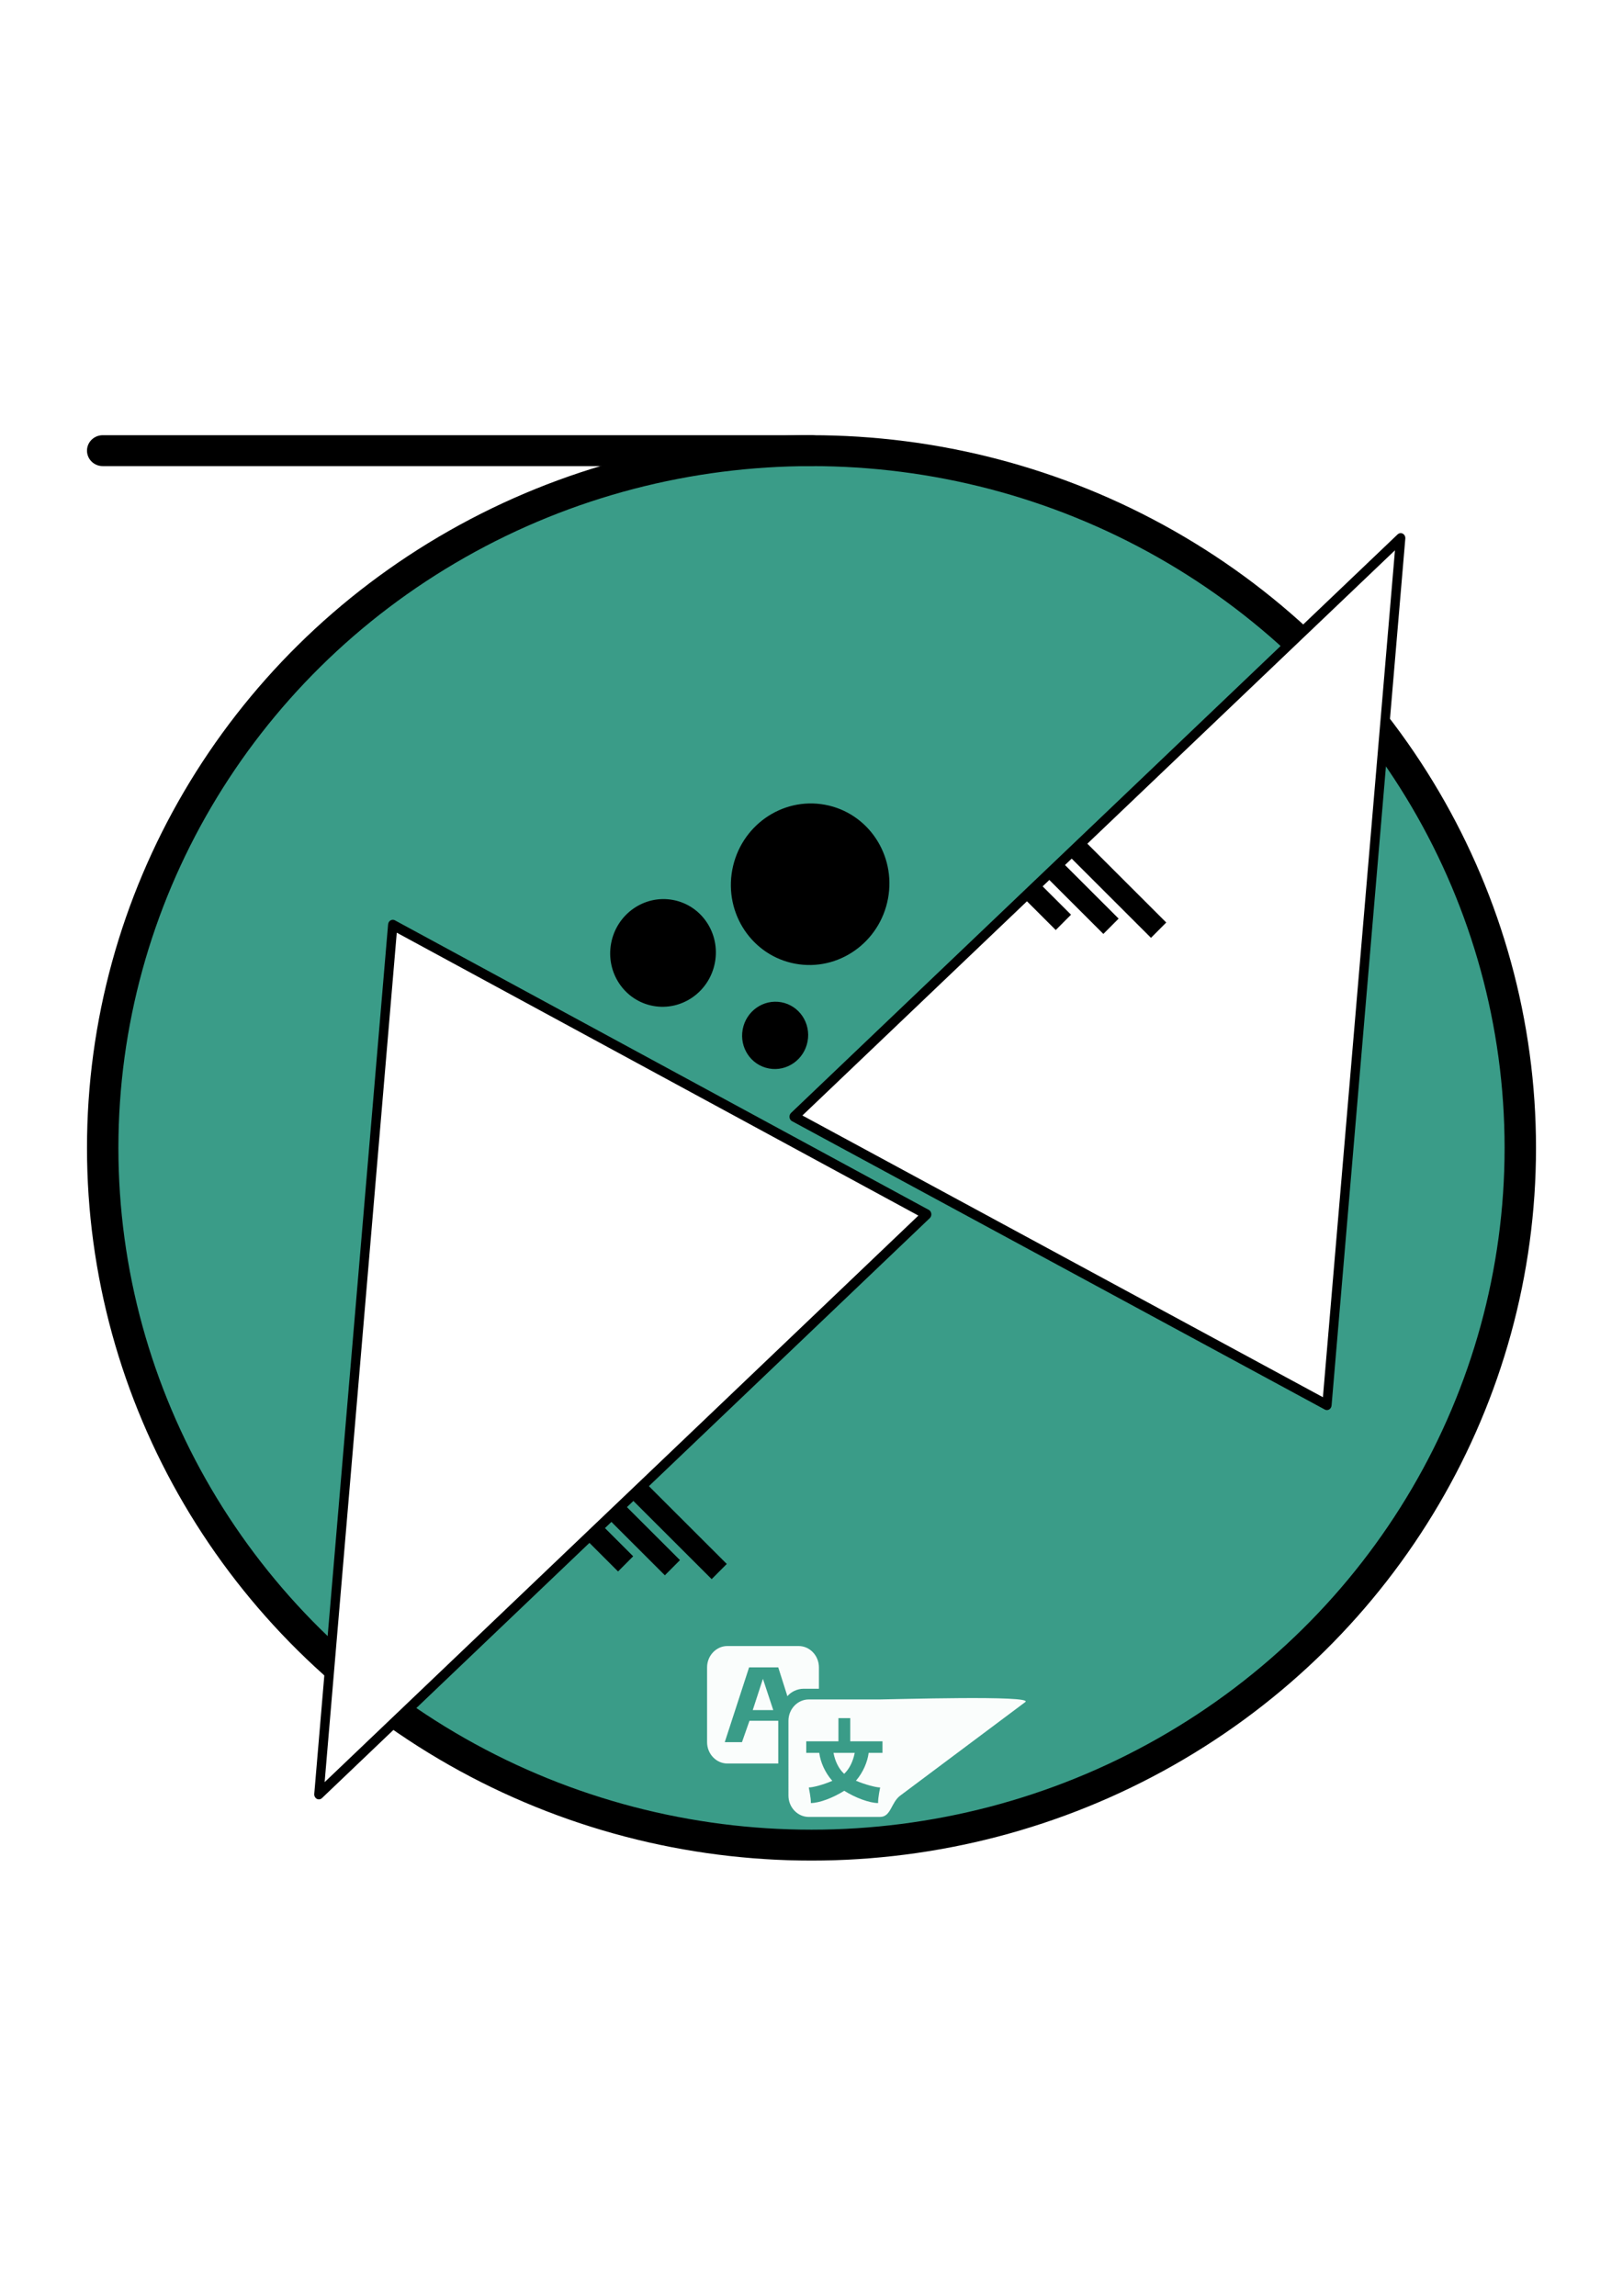 <svg xmlns="http://www.w3.org/2000/svg" xmlns:osb="http://www.openswatchbook.org/uri/2009/osb" xmlns:svg="http://www.w3.org/2000/svg" id="svg136" width="210mm" height="297mm" version="1.1" viewBox="0 0 210 297"><title id="title96506">Fz Machine Translator</title><defs id="defs130"><linearGradient id="linearGradient95968" osb:paint="solid"><stop id="stop95966" offset="0" style="stop-color:#000;stop-opacity:1"/></linearGradient><linearGradient id="linearGradient95938" osb:paint="solid"><stop id="stop95936" offset="0" style="stop-color:#000;stop-opacity:1"/></linearGradient><linearGradient id="linearGradient95928" osb:paint="gradient"><stop id="stop95924" offset="0" style="stop-color:#000;stop-opacity:1"/><stop id="stop95926" offset="1" style="stop-color:#000;stop-opacity:0"/></linearGradient><linearGradient id="linearGradient95895-7" osb:paint="gradient"><stop id="stop95891" offset="0" style="stop-color:#82c5fa;stop-opacity:1"/><stop id="stop95893" offset="1" style="stop-color:#000;stop-opacity:0"/></linearGradient><marker style="overflow:visible" id="Arrow1Lstart" orient="auto" refX="0" refY="0"><path style="fill-rule:evenodd;stroke:#000;stroke-width:1pt" id="path93315" d="M 0.0,0.0 L 5.0,-5.0 L -12.5,0.0 L 5.0,5.0 L 0.0,0.0 z" transform="scale(0.8) translate(12.5,0)"/></marker><filter id="filter3713" style="color-interpolation-filters:sRGB"><feBlend id="feBlend3715" in2="BackgroundImage" mode="darken"/></filter><filter id="filter96868" style="color-interpolation-filters:sRGB"><feColorMatrix id="feColorMatrix96866" values="1 0 0 0 0 0 1 0 0 0 0 0 1 0 0 0 0 0 1000 -500"/></filter><filter id="filter97081" width="1.5" height="1.5" x="-.25" y="-.25" style="color-interpolation-filters:sRGB"><feGaussianBlur id="feGaussianBlur97069" in="SourceAlpha" result="result1" stdDeviation="5"/><feComposite id="feComposite97071" in2="result1" k1="-1" k2="3.2" k4="-2" operator="arithmetic" result="result3"/><feColorMatrix id="feColorMatrix97073" result="result2" values="1 0 0 0 0 0 1 0 0 0 0 0 1 0 0 0 0 0 10 0"/><feComposite id="feComposite97075" in="SourceGraphic" in2="result2" operator="out" result="fbSourceGraphic"/><feBlend id="feBlend97077" in2="fbSourceGraphic" mode="multiply" result="result91"/><feBlend id="feBlend97079" in2="result91" mode="screen"/></filter></defs><g id="g1990"><g id="g96755" transform="matrix(-8.666,0,0,-8.523,276.968,317.629)" style="fill:#008066;fill-opacity:.77;stroke:#000;stroke-width:.229;stroke-linecap:round;stroke-linejoin:round;stroke-opacity:1;paint-order:normal;filter:url(#filter96868)"><circle id="circle92421" cx="19.844" cy="19.844" r="10.583" style="opacity:1;fill:#008066;fill-opacity:.77;stroke:#000;stroke-width:.469;stroke-linecap:round;stroke-linejoin:round;stroke-miterlimit:4;stroke-dasharray:none;stroke-opacity:1;paint-order:normal;filter:url(#filter97081)"/><path style="fill:#008066;fill-opacity:.77;stroke:#000;stroke-width:.469;stroke-linecap:round;stroke-linejoin:round;stroke-miterlimit:4;stroke-dasharray:none;stroke-opacity:1;paint-order:normal" id="path92423" d="M 19.844,30.427 H 30.427"/></g><ellipse style="fill:#000;stroke:none;stroke-width:.026;stroke-miterlimit:4;stroke-dasharray:none" id="circle94191" cx="107.037" cy="105.592" rx="6.832" ry="6.973" transform="matrix(0.983,0.182,-0.184,0.983,0,0)"/><ellipse style="fill:#000;stroke:none;stroke-width:.026;stroke-miterlimit:4;stroke-dasharray:none" id="circle94193" cx="123.263" cy="113.436" rx="4.27" ry="4.358" transform="matrix(0.983,0.182,-0.184,0.983,0,0)"/><ellipse style="fill:#000;stroke:none;stroke-width:.026;stroke-miterlimit:4;stroke-dasharray:none" id="circle94195" cx="124.117" cy="93.388" rx="10.248" ry="10.46" transform="matrix(0.983,0.182,-0.184,0.983,0,0)"/><path style="fill:#000;stroke:#000;stroke-width:1.2;stroke-miterlimit:4;stroke-dasharray:none;stroke-opacity:1;paint-order:fill markers stroke" id="path92459-9" d="m 76.688,199.167 3.282,3.278 1.109,-1.113 -3.282,-3.278 z m 6.655,-6.677 -1.109,1.113 9.846,9.833 1.109,-1.113 z m -3.882,3.895 6.564,6.556 1.109,-1.113 -6.564,-6.556 z"/><g style="stroke:#000;stroke-width:.192;stroke-opacity:1" id="g243061" transform="matrix(11.233,-0.59,0.63,11.987,-859.247,-928.53)"><g style="fill:#fff;stroke:#000;stroke-width:.165;stroke-linecap:round;stroke-linejoin:round;stroke-miterlimit:4;stroke-dasharray:none;stroke-opacity:1" id="use9718" transform="matrix(-0.329,0.575,-0.563,-0.323,88.507,93.357)"><title id="title94398">Buffer</title><path style="fill:#fff;stroke:#000;stroke-width:.165;stroke-linecap:round;stroke-linejoin:round;stroke-miterlimit:4;stroke-dasharray:none;stroke-opacity:1" id="path94400" d="M 6.615,7.938 19.844,13.229 6.615,18.521 v -5.292 z"/></g></g><g style="opacity:.974;fill:#fff;fill-opacity:1;stroke:none;stroke-width:.157;stroke-miterlimit:4;stroke-dasharray:none;paint-order:stroke fill markers" id="use250317" transform="matrix(4.973,0,0,5.223,91.489,208.793)"><title id="title94217">translation</title><path style="fill:#fff;fill-opacity:1;stroke-width:.157;stroke-miterlimit:4;stroke-dasharray:none;paint-order:stroke fill markers" id="path94219" d="M 2.91,1.852 H 2.511 c -0.167,0 -0.331,0.079 -0.421,0.185 L 1.852,1.323 H 1.093 L 0.46,3.175 H 0.908 L 1.103,2.646 H 1.852 V 3.704 H 0.529 C 0.238,3.704 0,3.466 0,3.175 V 1.323 C 0,1.032 0.238,0.794 0.529,0.794 H 2.381 c 0.291,0 0.529,0.238 0.529,0.529 z M 1.722,2.381 H 1.188 L 1.453,1.606 Z M 2.646,2.117 h 1.852 c 0.291,0 4.026,-0.11 3.781,0.065 l -3.252,2.316 C 4.782,4.672 4.789,5.027 4.498,5.027 H 2.646 c -0.291,0 -0.529,-0.238 -0.529,-0.529 V 2.646 c 0,-0.291 0.238,-0.529 0.529,-0.529 z m 1.918,1.323 v -0.286 H 3.725 V 2.58 H 3.418 V 3.154 H 2.58 v 0.286 h 0.339 c 0.029,0.225 0.148,0.489 0.339,0.693 -0.23,0.095 -0.5,0.164 -0.611,0.164 -0.003,0.005 0.058,0.257 0.053,0.386 0.222,0 0.585,-0.132 0.868,-0.304 C 3.855,4.551 4.223,4.683 4.45,4.683 4.445,4.553 4.503,4.302 4.503,4.297 4.389,4.297 4.109,4.225 3.873,4.13 4.059,3.926 4.175,3.662 4.204,3.44 Z M 3.556,3.95 C 3.424,3.829 3.331,3.651 3.289,3.44 H 3.842 C 3.797,3.651 3.707,3.829 3.577,3.95 l -0.011,0.008 c 0,0 -0.008,-0.005 -0.011,-0.008 z"/></g><g style="fill:#fff;stroke:#000;stroke-width:.165;stroke-linecap:round;stroke-linejoin:round;stroke-miterlimit:4;stroke-dasharray:none;stroke-opacity:1" id="g96610" transform="matrix(3.327,-7.067,6.514,3.525,29.038,163.226)"><title id="title96606">Buffer</title><path style="fill:#fff;stroke:#000;stroke-width:.165;stroke-linecap:round;stroke-linejoin:round;stroke-miterlimit:4;stroke-dasharray:none;stroke-opacity:1" id="path96608" d="M 6.615,7.938 19.844,13.229 6.615,18.521 v -5.292 z"/></g><path id="path96604" d="m 133.263,116.131 3.34,3.335 1.129,-1.132 -3.34,-3.335 z m 6.772,-6.795 -1.129,1.132 10.019,10.006 1.129,-1.132 z m -3.951,3.964 6.679,6.671 1.129,-1.132 -6.679,-6.671 z" style="fill:#000;stroke:#000;stroke-width:1.2;stroke-miterlimit:4;stroke-dasharray:none;stroke-opacity:1;paint-order:fill markers stroke"/></g></svg>